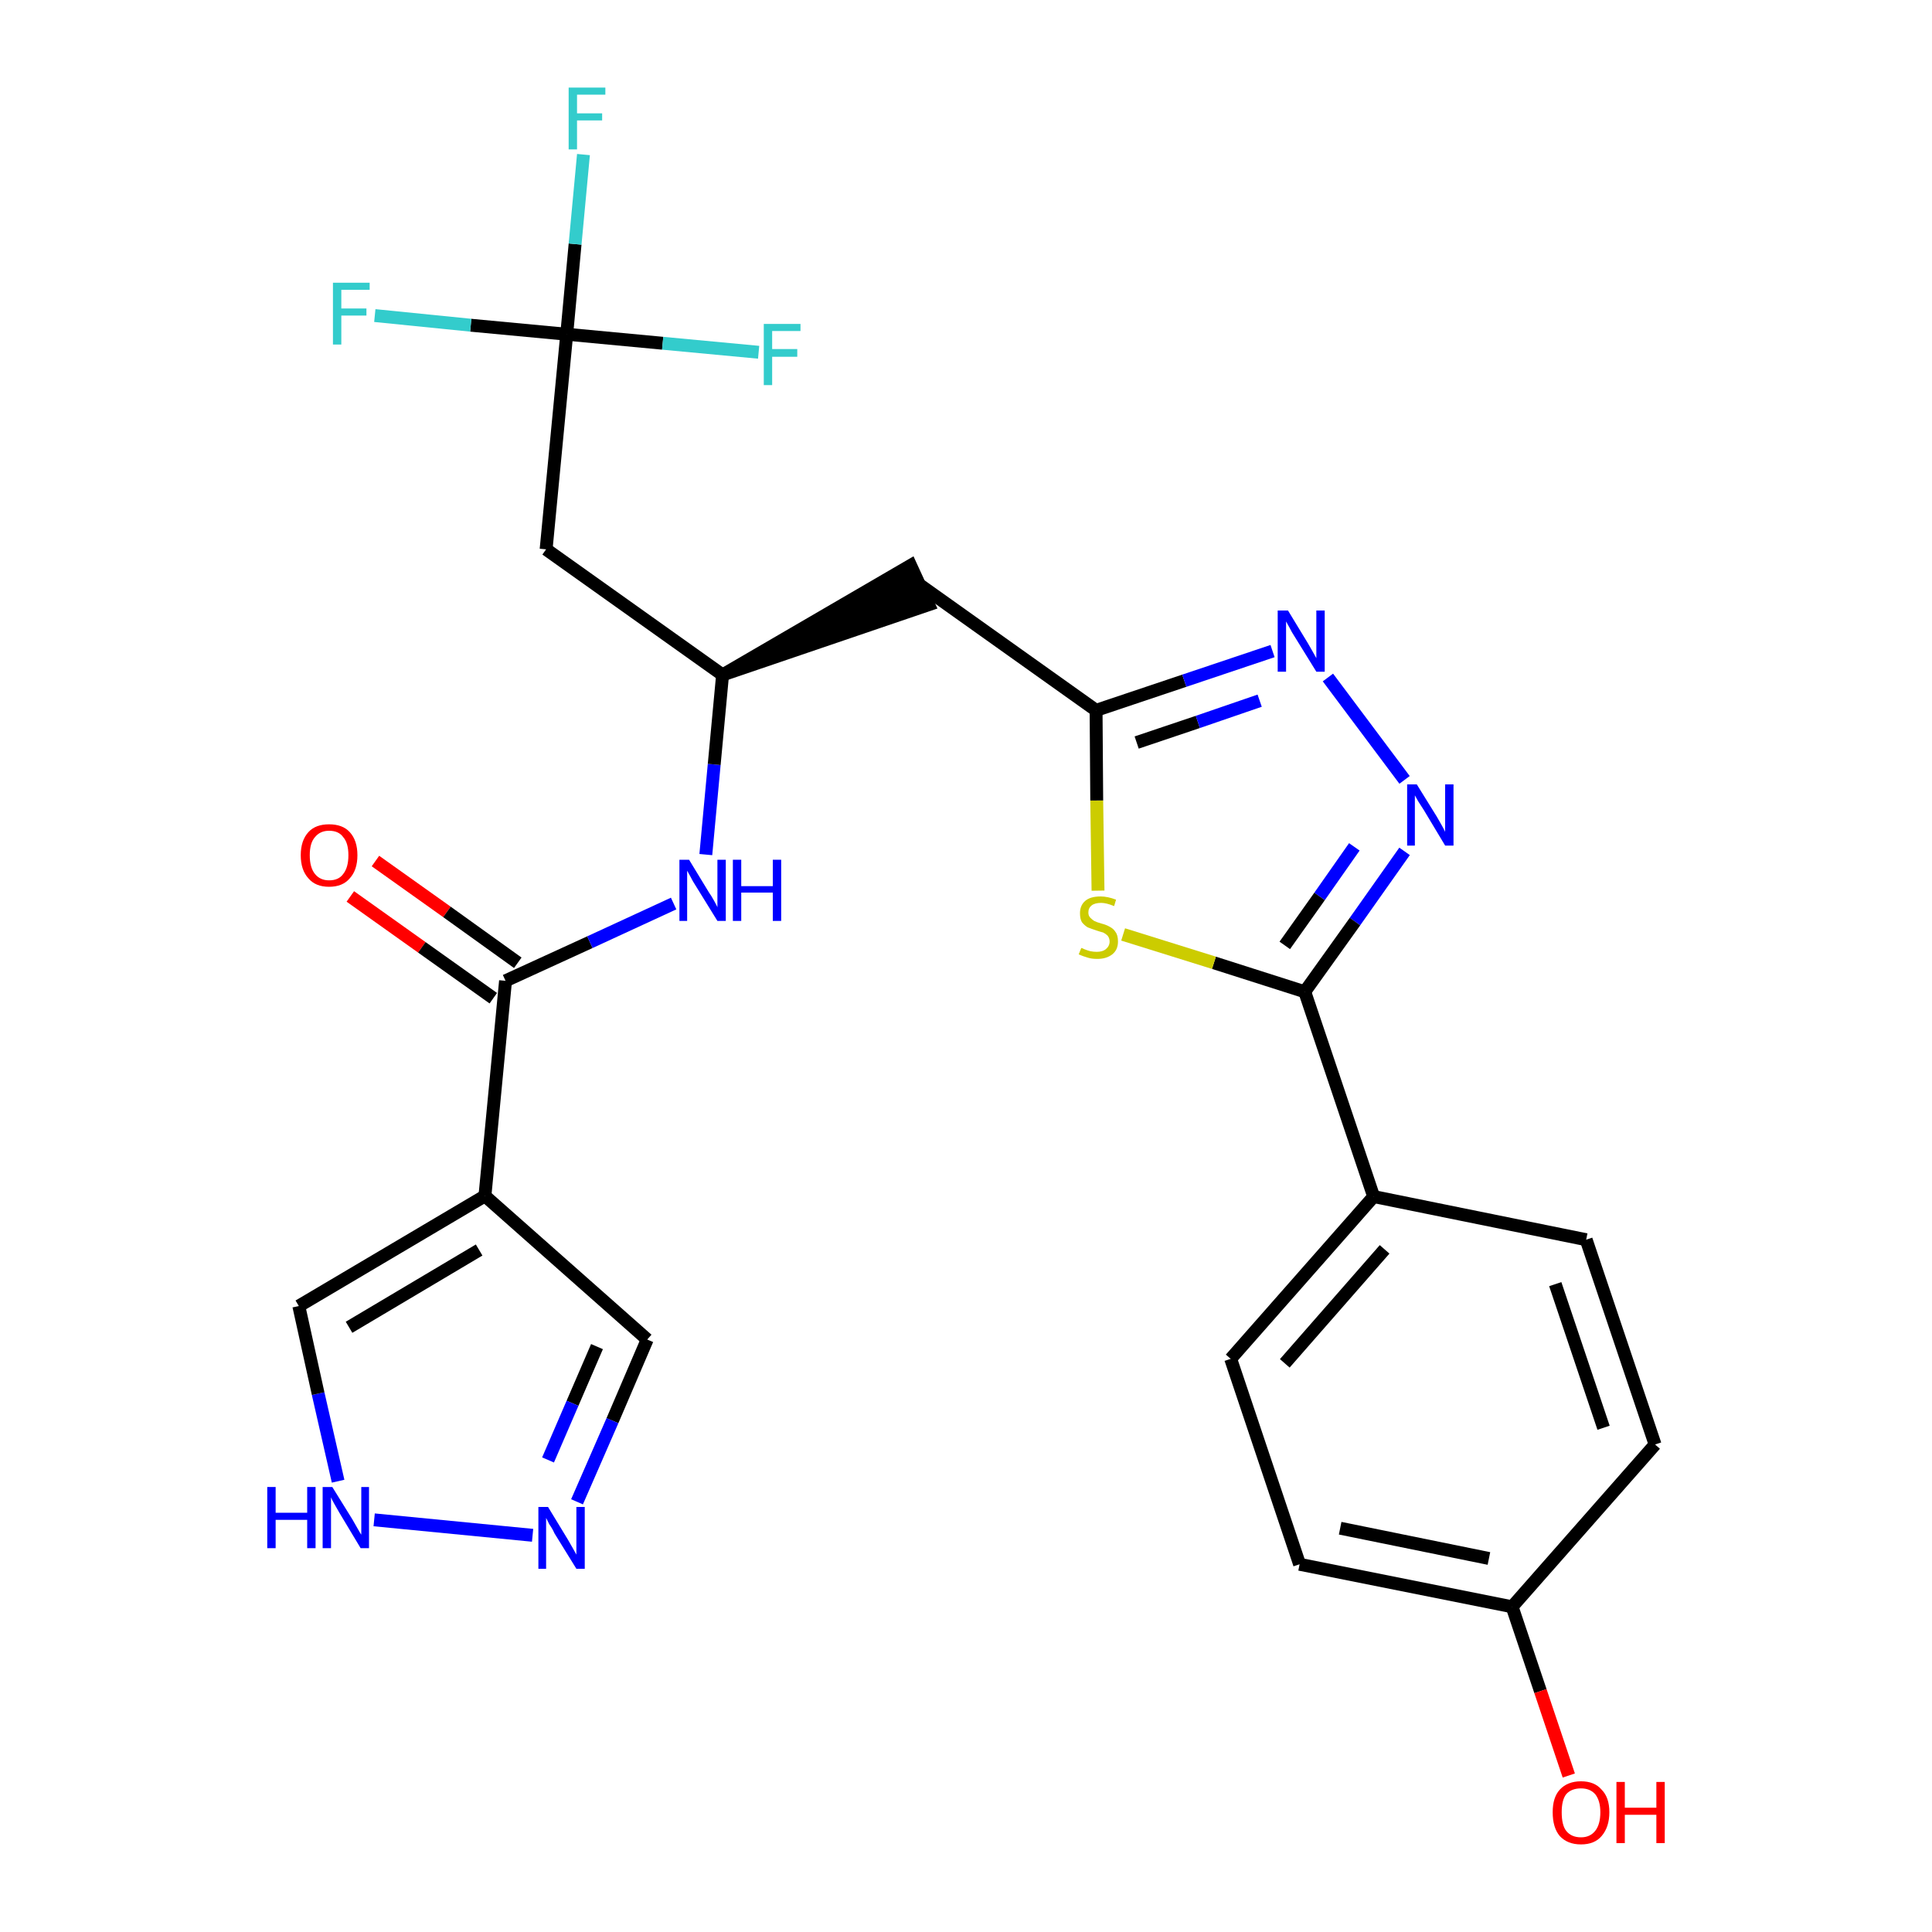 <?xml version='1.0' encoding='iso-8859-1'?>
<svg version='1.1' baseProfile='full'
              xmlns='http://www.w3.org/2000/svg'
                      xmlns:rdkit='http://www.rdkit.org/xml'
                      xmlns:xlink='http://www.w3.org/1999/xlink'
                  xml:space='preserve'
width='300px' height='300px' viewBox='0 0 300 300'>
<!-- END OF HEADER -->
<path class='bond-0 atom-0 atom-1' d='M 54.4,139.2 L 65.5,147.1' style='fill:none;fill-rule:evenodd;stroke:#FF0000;stroke-width:2.0px;stroke-linecap:butt;stroke-linejoin:miter;stroke-opacity:1' />
<path class='bond-0 atom-0 atom-1' d='M 65.5,147.1 L 76.6,155.0' style='fill:none;fill-rule:evenodd;stroke:#000000;stroke-width:2.0px;stroke-linecap:butt;stroke-linejoin:miter;stroke-opacity:1' />
<path class='bond-0 atom-0 atom-1' d='M 58.3,133.7 L 69.4,141.6' style='fill:none;fill-rule:evenodd;stroke:#FF0000;stroke-width:2.0px;stroke-linecap:butt;stroke-linejoin:miter;stroke-opacity:1' />
<path class='bond-0 atom-0 atom-1' d='M 69.4,141.6 L 80.4,149.5' style='fill:none;fill-rule:evenodd;stroke:#000000;stroke-width:2.0px;stroke-linecap:butt;stroke-linejoin:miter;stroke-opacity:1' />
<path class='bond-1 atom-1 atom-2' d='M 78.5,152.3 L 91.6,146.3' style='fill:none;fill-rule:evenodd;stroke:#000000;stroke-width:2.0px;stroke-linecap:butt;stroke-linejoin:miter;stroke-opacity:1' />
<path class='bond-1 atom-1 atom-2' d='M 91.6,146.3 L 104.6,140.3' style='fill:none;fill-rule:evenodd;stroke:#0000FF;stroke-width:2.0px;stroke-linecap:butt;stroke-linejoin:miter;stroke-opacity:1' />
<path class='bond-21 atom-1 atom-22' d='M 78.5,152.3 L 75.3,185.7' style='fill:none;fill-rule:evenodd;stroke:#000000;stroke-width:2.0px;stroke-linecap:butt;stroke-linejoin:miter;stroke-opacity:1' />
<path class='bond-2 atom-2 atom-3' d='M 109.6,132.7 L 110.9,118.7' style='fill:none;fill-rule:evenodd;stroke:#0000FF;stroke-width:2.0px;stroke-linecap:butt;stroke-linejoin:miter;stroke-opacity:1' />
<path class='bond-2 atom-2 atom-3' d='M 110.9,118.7 L 112.2,104.8' style='fill:none;fill-rule:evenodd;stroke:#000000;stroke-width:2.0px;stroke-linecap:butt;stroke-linejoin:miter;stroke-opacity:1' />
<path class='bond-3 atom-3 atom-4' d='M 112.2,104.8 L 144.2,93.9 L 141.4,87.8 Z' style='fill:#000000;fill-rule:evenodd;fill-opacity:1;stroke:#000000;stroke-width:2.0px;stroke-linecap:butt;stroke-linejoin:miter;stroke-opacity:1;' />
<path class='bond-16 atom-3 atom-17' d='M 112.2,104.8 L 84.8,85.3' style='fill:none;fill-rule:evenodd;stroke:#000000;stroke-width:2.0px;stroke-linecap:butt;stroke-linejoin:miter;stroke-opacity:1' />
<path class='bond-4 atom-4 atom-5' d='M 142.8,90.8 L 170.2,110.3' style='fill:none;fill-rule:evenodd;stroke:#000000;stroke-width:2.0px;stroke-linecap:butt;stroke-linejoin:miter;stroke-opacity:1' />
<path class='bond-5 atom-5 atom-6' d='M 170.2,110.3 L 183.9,105.7' style='fill:none;fill-rule:evenodd;stroke:#000000;stroke-width:2.0px;stroke-linecap:butt;stroke-linejoin:miter;stroke-opacity:1' />
<path class='bond-5 atom-5 atom-6' d='M 183.9,105.7 L 197.6,101.1' style='fill:none;fill-rule:evenodd;stroke:#0000FF;stroke-width:2.0px;stroke-linecap:butt;stroke-linejoin:miter;stroke-opacity:1' />
<path class='bond-5 atom-5 atom-6' d='M 176.5,115.3 L 186.0,112.1' style='fill:none;fill-rule:evenodd;stroke:#000000;stroke-width:2.0px;stroke-linecap:butt;stroke-linejoin:miter;stroke-opacity:1' />
<path class='bond-5 atom-5 atom-6' d='M 186.0,112.1 L 195.6,108.8' style='fill:none;fill-rule:evenodd;stroke:#0000FF;stroke-width:2.0px;stroke-linecap:butt;stroke-linejoin:miter;stroke-opacity:1' />
<path class='bond-26 atom-16 atom-5' d='M 170.5,138.3 L 170.3,124.3' style='fill:none;fill-rule:evenodd;stroke:#CCCC00;stroke-width:2.0px;stroke-linecap:butt;stroke-linejoin:miter;stroke-opacity:1' />
<path class='bond-26 atom-16 atom-5' d='M 170.3,124.3 L 170.2,110.3' style='fill:none;fill-rule:evenodd;stroke:#000000;stroke-width:2.0px;stroke-linecap:butt;stroke-linejoin:miter;stroke-opacity:1' />
<path class='bond-6 atom-6 atom-7' d='M 206.2,105.2 L 218.1,121.1' style='fill:none;fill-rule:evenodd;stroke:#0000FF;stroke-width:2.0px;stroke-linecap:butt;stroke-linejoin:miter;stroke-opacity:1' />
<path class='bond-7 atom-7 atom-8' d='M 218.1,132.2 L 210.4,143.1' style='fill:none;fill-rule:evenodd;stroke:#0000FF;stroke-width:2.0px;stroke-linecap:butt;stroke-linejoin:miter;stroke-opacity:1' />
<path class='bond-7 atom-7 atom-8' d='M 210.4,143.1 L 202.6,154.0' style='fill:none;fill-rule:evenodd;stroke:#000000;stroke-width:2.0px;stroke-linecap:butt;stroke-linejoin:miter;stroke-opacity:1' />
<path class='bond-7 atom-7 atom-8' d='M 210.3,131.5 L 204.9,139.2' style='fill:none;fill-rule:evenodd;stroke:#0000FF;stroke-width:2.0px;stroke-linecap:butt;stroke-linejoin:miter;stroke-opacity:1' />
<path class='bond-7 atom-7 atom-8' d='M 204.9,139.2 L 199.5,146.8' style='fill:none;fill-rule:evenodd;stroke:#000000;stroke-width:2.0px;stroke-linecap:butt;stroke-linejoin:miter;stroke-opacity:1' />
<path class='bond-8 atom-8 atom-9' d='M 202.6,154.0 L 213.3,185.8' style='fill:none;fill-rule:evenodd;stroke:#000000;stroke-width:2.0px;stroke-linecap:butt;stroke-linejoin:miter;stroke-opacity:1' />
<path class='bond-15 atom-8 atom-16' d='M 202.6,154.0 L 188.5,149.5' style='fill:none;fill-rule:evenodd;stroke:#000000;stroke-width:2.0px;stroke-linecap:butt;stroke-linejoin:miter;stroke-opacity:1' />
<path class='bond-15 atom-8 atom-16' d='M 188.5,149.5 L 174.4,145.1' style='fill:none;fill-rule:evenodd;stroke:#CCCC00;stroke-width:2.0px;stroke-linecap:butt;stroke-linejoin:miter;stroke-opacity:1' />
<path class='bond-9 atom-9 atom-10' d='M 213.3,185.8 L 191.1,211.0' style='fill:none;fill-rule:evenodd;stroke:#000000;stroke-width:2.0px;stroke-linecap:butt;stroke-linejoin:miter;stroke-opacity:1' />
<path class='bond-9 atom-9 atom-10' d='M 215.0,194.0 L 199.5,211.7' style='fill:none;fill-rule:evenodd;stroke:#000000;stroke-width:2.0px;stroke-linecap:butt;stroke-linejoin:miter;stroke-opacity:1' />
<path class='bond-28 atom-15 atom-9' d='M 246.3,192.5 L 213.3,185.8' style='fill:none;fill-rule:evenodd;stroke:#000000;stroke-width:2.0px;stroke-linecap:butt;stroke-linejoin:miter;stroke-opacity:1' />
<path class='bond-10 atom-10 atom-11' d='M 191.1,211.0 L 201.8,242.9' style='fill:none;fill-rule:evenodd;stroke:#000000;stroke-width:2.0px;stroke-linecap:butt;stroke-linejoin:miter;stroke-opacity:1' />
<path class='bond-11 atom-11 atom-12' d='M 201.8,242.9 L 234.8,249.5' style='fill:none;fill-rule:evenodd;stroke:#000000;stroke-width:2.0px;stroke-linecap:butt;stroke-linejoin:miter;stroke-opacity:1' />
<path class='bond-11 atom-11 atom-12' d='M 208.1,237.3 L 231.2,242.0' style='fill:none;fill-rule:evenodd;stroke:#000000;stroke-width:2.0px;stroke-linecap:butt;stroke-linejoin:miter;stroke-opacity:1' />
<path class='bond-12 atom-12 atom-13' d='M 234.8,249.5 L 239.2,262.6' style='fill:none;fill-rule:evenodd;stroke:#000000;stroke-width:2.0px;stroke-linecap:butt;stroke-linejoin:miter;stroke-opacity:1' />
<path class='bond-12 atom-12 atom-13' d='M 239.2,262.6 L 243.6,275.7' style='fill:none;fill-rule:evenodd;stroke:#FF0000;stroke-width:2.0px;stroke-linecap:butt;stroke-linejoin:miter;stroke-opacity:1' />
<path class='bond-13 atom-12 atom-14' d='M 234.8,249.5 L 257.0,224.3' style='fill:none;fill-rule:evenodd;stroke:#000000;stroke-width:2.0px;stroke-linecap:butt;stroke-linejoin:miter;stroke-opacity:1' />
<path class='bond-14 atom-14 atom-15' d='M 257.0,224.3 L 246.3,192.5' style='fill:none;fill-rule:evenodd;stroke:#000000;stroke-width:2.0px;stroke-linecap:butt;stroke-linejoin:miter;stroke-opacity:1' />
<path class='bond-14 atom-14 atom-15' d='M 249.0,221.7 L 241.5,199.4' style='fill:none;fill-rule:evenodd;stroke:#000000;stroke-width:2.0px;stroke-linecap:butt;stroke-linejoin:miter;stroke-opacity:1' />
<path class='bond-17 atom-17 atom-18' d='M 84.8,85.3 L 88.0,51.9' style='fill:none;fill-rule:evenodd;stroke:#000000;stroke-width:2.0px;stroke-linecap:butt;stroke-linejoin:miter;stroke-opacity:1' />
<path class='bond-18 atom-18 atom-19' d='M 88.0,51.9 L 89.3,37.9' style='fill:none;fill-rule:evenodd;stroke:#000000;stroke-width:2.0px;stroke-linecap:butt;stroke-linejoin:miter;stroke-opacity:1' />
<path class='bond-18 atom-18 atom-19' d='M 89.3,37.9 L 90.6,24.0' style='fill:none;fill-rule:evenodd;stroke:#33CCCC;stroke-width:2.0px;stroke-linecap:butt;stroke-linejoin:miter;stroke-opacity:1' />
<path class='bond-19 atom-18 atom-20' d='M 88.0,51.9 L 73.1,50.5' style='fill:none;fill-rule:evenodd;stroke:#000000;stroke-width:2.0px;stroke-linecap:butt;stroke-linejoin:miter;stroke-opacity:1' />
<path class='bond-19 atom-18 atom-20' d='M 73.1,50.5 L 58.2,49.0' style='fill:none;fill-rule:evenodd;stroke:#33CCCC;stroke-width:2.0px;stroke-linecap:butt;stroke-linejoin:miter;stroke-opacity:1' />
<path class='bond-20 atom-18 atom-21' d='M 88.0,51.9 L 102.9,53.3' style='fill:none;fill-rule:evenodd;stroke:#000000;stroke-width:2.0px;stroke-linecap:butt;stroke-linejoin:miter;stroke-opacity:1' />
<path class='bond-20 atom-18 atom-21' d='M 102.9,53.3 L 117.8,54.7' style='fill:none;fill-rule:evenodd;stroke:#33CCCC;stroke-width:2.0px;stroke-linecap:butt;stroke-linejoin:miter;stroke-opacity:1' />
<path class='bond-22 atom-22 atom-23' d='M 75.3,185.7 L 100.5,208.0' style='fill:none;fill-rule:evenodd;stroke:#000000;stroke-width:2.0px;stroke-linecap:butt;stroke-linejoin:miter;stroke-opacity:1' />
<path class='bond-27 atom-26 atom-22' d='M 46.4,202.8 L 75.3,185.7' style='fill:none;fill-rule:evenodd;stroke:#000000;stroke-width:2.0px;stroke-linecap:butt;stroke-linejoin:miter;stroke-opacity:1' />
<path class='bond-27 atom-26 atom-22' d='M 54.2,206.1 L 74.4,194.1' style='fill:none;fill-rule:evenodd;stroke:#000000;stroke-width:2.0px;stroke-linecap:butt;stroke-linejoin:miter;stroke-opacity:1' />
<path class='bond-23 atom-23 atom-24' d='M 100.5,208.0 L 95.1,220.6' style='fill:none;fill-rule:evenodd;stroke:#000000;stroke-width:2.0px;stroke-linecap:butt;stroke-linejoin:miter;stroke-opacity:1' />
<path class='bond-23 atom-23 atom-24' d='M 95.1,220.6 L 89.6,233.2' style='fill:none;fill-rule:evenodd;stroke:#0000FF;stroke-width:2.0px;stroke-linecap:butt;stroke-linejoin:miter;stroke-opacity:1' />
<path class='bond-23 atom-23 atom-24' d='M 92.7,209.1 L 88.9,217.9' style='fill:none;fill-rule:evenodd;stroke:#000000;stroke-width:2.0px;stroke-linecap:butt;stroke-linejoin:miter;stroke-opacity:1' />
<path class='bond-23 atom-23 atom-24' d='M 88.9,217.9 L 85.1,226.7' style='fill:none;fill-rule:evenodd;stroke:#0000FF;stroke-width:2.0px;stroke-linecap:butt;stroke-linejoin:miter;stroke-opacity:1' />
<path class='bond-24 atom-24 atom-25' d='M 82.7,238.4 L 58.1,236.0' style='fill:none;fill-rule:evenodd;stroke:#0000FF;stroke-width:2.0px;stroke-linecap:butt;stroke-linejoin:miter;stroke-opacity:1' />
<path class='bond-25 atom-25 atom-26' d='M 52.5,230.0 L 49.4,216.4' style='fill:none;fill-rule:evenodd;stroke:#0000FF;stroke-width:2.0px;stroke-linecap:butt;stroke-linejoin:miter;stroke-opacity:1' />
<path class='bond-25 atom-25 atom-26' d='M 49.4,216.4 L 46.4,202.8' style='fill:none;fill-rule:evenodd;stroke:#000000;stroke-width:2.0px;stroke-linecap:butt;stroke-linejoin:miter;stroke-opacity:1' />
<path  class='atom-0' d='M 46.7 132.8
Q 46.7 130.5, 47.9 129.2
Q 49.0 128.0, 51.1 128.0
Q 53.2 128.0, 54.3 129.2
Q 55.5 130.5, 55.5 132.8
Q 55.5 135.1, 54.3 136.4
Q 53.2 137.7, 51.1 137.7
Q 49.0 137.7, 47.9 136.4
Q 46.7 135.1, 46.7 132.8
M 51.1 136.7
Q 52.6 136.7, 53.3 135.7
Q 54.1 134.7, 54.1 132.8
Q 54.1 130.9, 53.3 130.0
Q 52.6 129.0, 51.1 129.0
Q 49.7 129.0, 48.9 130.0
Q 48.1 130.9, 48.1 132.8
Q 48.1 134.7, 48.9 135.7
Q 49.7 136.7, 51.1 136.7
' fill='#FF0000'/>
<path  class='atom-2' d='M 107.0 133.5
L 110.1 138.6
Q 110.4 139.0, 110.9 139.9
Q 111.4 140.8, 111.4 140.9
L 111.4 133.5
L 112.7 133.5
L 112.7 143.0
L 111.4 143.0
L 108.0 137.5
Q 107.6 136.9, 107.2 136.1
Q 106.8 135.4, 106.7 135.2
L 106.7 143.0
L 105.5 143.0
L 105.5 133.5
L 107.0 133.5
' fill='#0000FF'/>
<path  class='atom-2' d='M 113.8 133.5
L 115.1 133.5
L 115.1 137.6
L 120.0 137.6
L 120.0 133.5
L 121.3 133.5
L 121.3 143.0
L 120.0 143.0
L 120.0 138.6
L 115.1 138.6
L 115.1 143.0
L 113.8 143.0
L 113.8 133.5
' fill='#0000FF'/>
<path  class='atom-6' d='M 200.0 94.8
L 203.1 99.9
Q 203.4 100.4, 203.9 101.3
Q 204.4 102.2, 204.4 102.2
L 204.4 94.8
L 205.7 94.8
L 205.7 104.3
L 204.4 104.3
L 201.0 98.8
Q 200.6 98.2, 200.2 97.4
Q 199.8 96.7, 199.7 96.5
L 199.7 104.3
L 198.4 104.3
L 198.4 94.8
L 200.0 94.8
' fill='#0000FF'/>
<path  class='atom-7' d='M 220.0 121.8
L 223.1 126.8
Q 223.4 127.3, 223.9 128.2
Q 224.4 129.1, 224.4 129.2
L 224.4 121.8
L 225.7 121.8
L 225.7 131.3
L 224.4 131.3
L 221.1 125.8
Q 220.7 125.2, 220.2 124.4
Q 219.8 123.7, 219.7 123.5
L 219.7 131.3
L 218.5 131.3
L 218.5 121.8
L 220.0 121.8
' fill='#0000FF'/>
<path  class='atom-13' d='M 241.1 281.4
Q 241.1 279.1, 242.2 277.9
Q 243.4 276.6, 245.5 276.6
Q 247.6 276.6, 248.7 277.9
Q 249.9 279.1, 249.9 281.4
Q 249.9 283.7, 248.7 285.1
Q 247.6 286.4, 245.5 286.4
Q 243.4 286.4, 242.2 285.1
Q 241.1 283.8, 241.1 281.4
M 245.5 285.3
Q 246.9 285.3, 247.7 284.3
Q 248.5 283.3, 248.5 281.4
Q 248.5 279.6, 247.7 278.6
Q 246.9 277.7, 245.5 277.7
Q 244.0 277.7, 243.2 278.6
Q 242.5 279.5, 242.5 281.4
Q 242.5 283.4, 243.2 284.3
Q 244.0 285.3, 245.5 285.3
' fill='#FF0000'/>
<path  class='atom-13' d='M 251.0 276.7
L 252.3 276.7
L 252.3 280.7
L 257.2 280.7
L 257.2 276.7
L 258.5 276.7
L 258.5 286.2
L 257.2 286.2
L 257.2 281.8
L 252.3 281.8
L 252.3 286.2
L 251.0 286.2
L 251.0 276.7
' fill='#FF0000'/>
<path  class='atom-16' d='M 167.9 147.2
Q 168.0 147.2, 168.4 147.4
Q 168.9 147.6, 169.3 147.7
Q 169.8 147.8, 170.3 147.8
Q 171.2 147.8, 171.7 147.4
Q 172.3 146.9, 172.3 146.2
Q 172.3 145.7, 172.0 145.3
Q 171.7 145.0, 171.3 144.8
Q 170.9 144.7, 170.3 144.5
Q 169.4 144.2, 168.9 144.0
Q 168.4 143.7, 168.0 143.2
Q 167.7 142.7, 167.7 141.8
Q 167.7 140.6, 168.5 139.9
Q 169.3 139.2, 170.9 139.2
Q 172.0 139.2, 173.3 139.7
L 173.0 140.7
Q 171.8 140.2, 171.0 140.2
Q 170.0 140.2, 169.5 140.6
Q 169.0 141.0, 169.0 141.7
Q 169.0 142.2, 169.3 142.5
Q 169.6 142.8, 169.9 143.0
Q 170.3 143.2, 171.0 143.4
Q 171.8 143.6, 172.3 143.9
Q 172.9 144.2, 173.2 144.7
Q 173.6 145.2, 173.6 146.2
Q 173.6 147.5, 172.7 148.2
Q 171.8 148.9, 170.4 148.9
Q 169.5 148.9, 168.9 148.7
Q 168.2 148.5, 167.5 148.2
L 167.9 147.2
' fill='#CCCC00'/>
<path  class='atom-19' d='M 88.3 13.6
L 94.0 13.6
L 94.0 14.7
L 89.6 14.7
L 89.6 17.6
L 93.5 17.6
L 93.5 18.7
L 89.6 18.7
L 89.6 23.2
L 88.3 23.2
L 88.3 13.6
' fill='#33CCCC'/>
<path  class='atom-20' d='M 51.7 43.9
L 57.4 43.9
L 57.4 45.0
L 53.0 45.0
L 53.0 47.9
L 56.9 47.9
L 56.9 49.0
L 53.0 49.0
L 53.0 53.5
L 51.7 53.5
L 51.7 43.9
' fill='#33CCCC'/>
<path  class='atom-21' d='M 118.6 50.3
L 124.3 50.3
L 124.3 51.4
L 119.9 51.4
L 119.9 54.2
L 123.8 54.2
L 123.8 55.4
L 119.9 55.4
L 119.9 59.8
L 118.6 59.8
L 118.6 50.3
' fill='#33CCCC'/>
<path  class='atom-24' d='M 85.1 234.0
L 88.2 239.1
Q 88.5 239.6, 89.0 240.5
Q 89.5 241.4, 89.5 241.4
L 89.5 234.0
L 90.8 234.0
L 90.8 243.6
L 89.5 243.6
L 86.1 238.1
Q 85.8 237.4, 85.3 236.7
Q 84.9 235.9, 84.8 235.7
L 84.8 243.6
L 83.6 243.6
L 83.6 234.0
L 85.1 234.0
' fill='#0000FF'/>
<path  class='atom-25' d='M 41.5 230.9
L 42.8 230.9
L 42.8 234.9
L 47.7 234.9
L 47.7 230.9
L 49.0 230.9
L 49.0 240.4
L 47.7 240.4
L 47.7 236.0
L 42.8 236.0
L 42.8 240.4
L 41.5 240.4
L 41.5 230.9
' fill='#0000FF'/>
<path  class='atom-25' d='M 51.6 230.9
L 54.7 235.9
Q 55.0 236.4, 55.5 237.3
Q 56.0 238.2, 56.1 238.3
L 56.1 230.9
L 57.3 230.9
L 57.3 240.4
L 56.0 240.4
L 52.7 234.9
Q 52.3 234.2, 51.9 233.5
Q 51.5 232.8, 51.4 232.5
L 51.4 240.4
L 50.1 240.4
L 50.1 230.9
L 51.6 230.9
' fill='#0000FF'/>
</svg>
